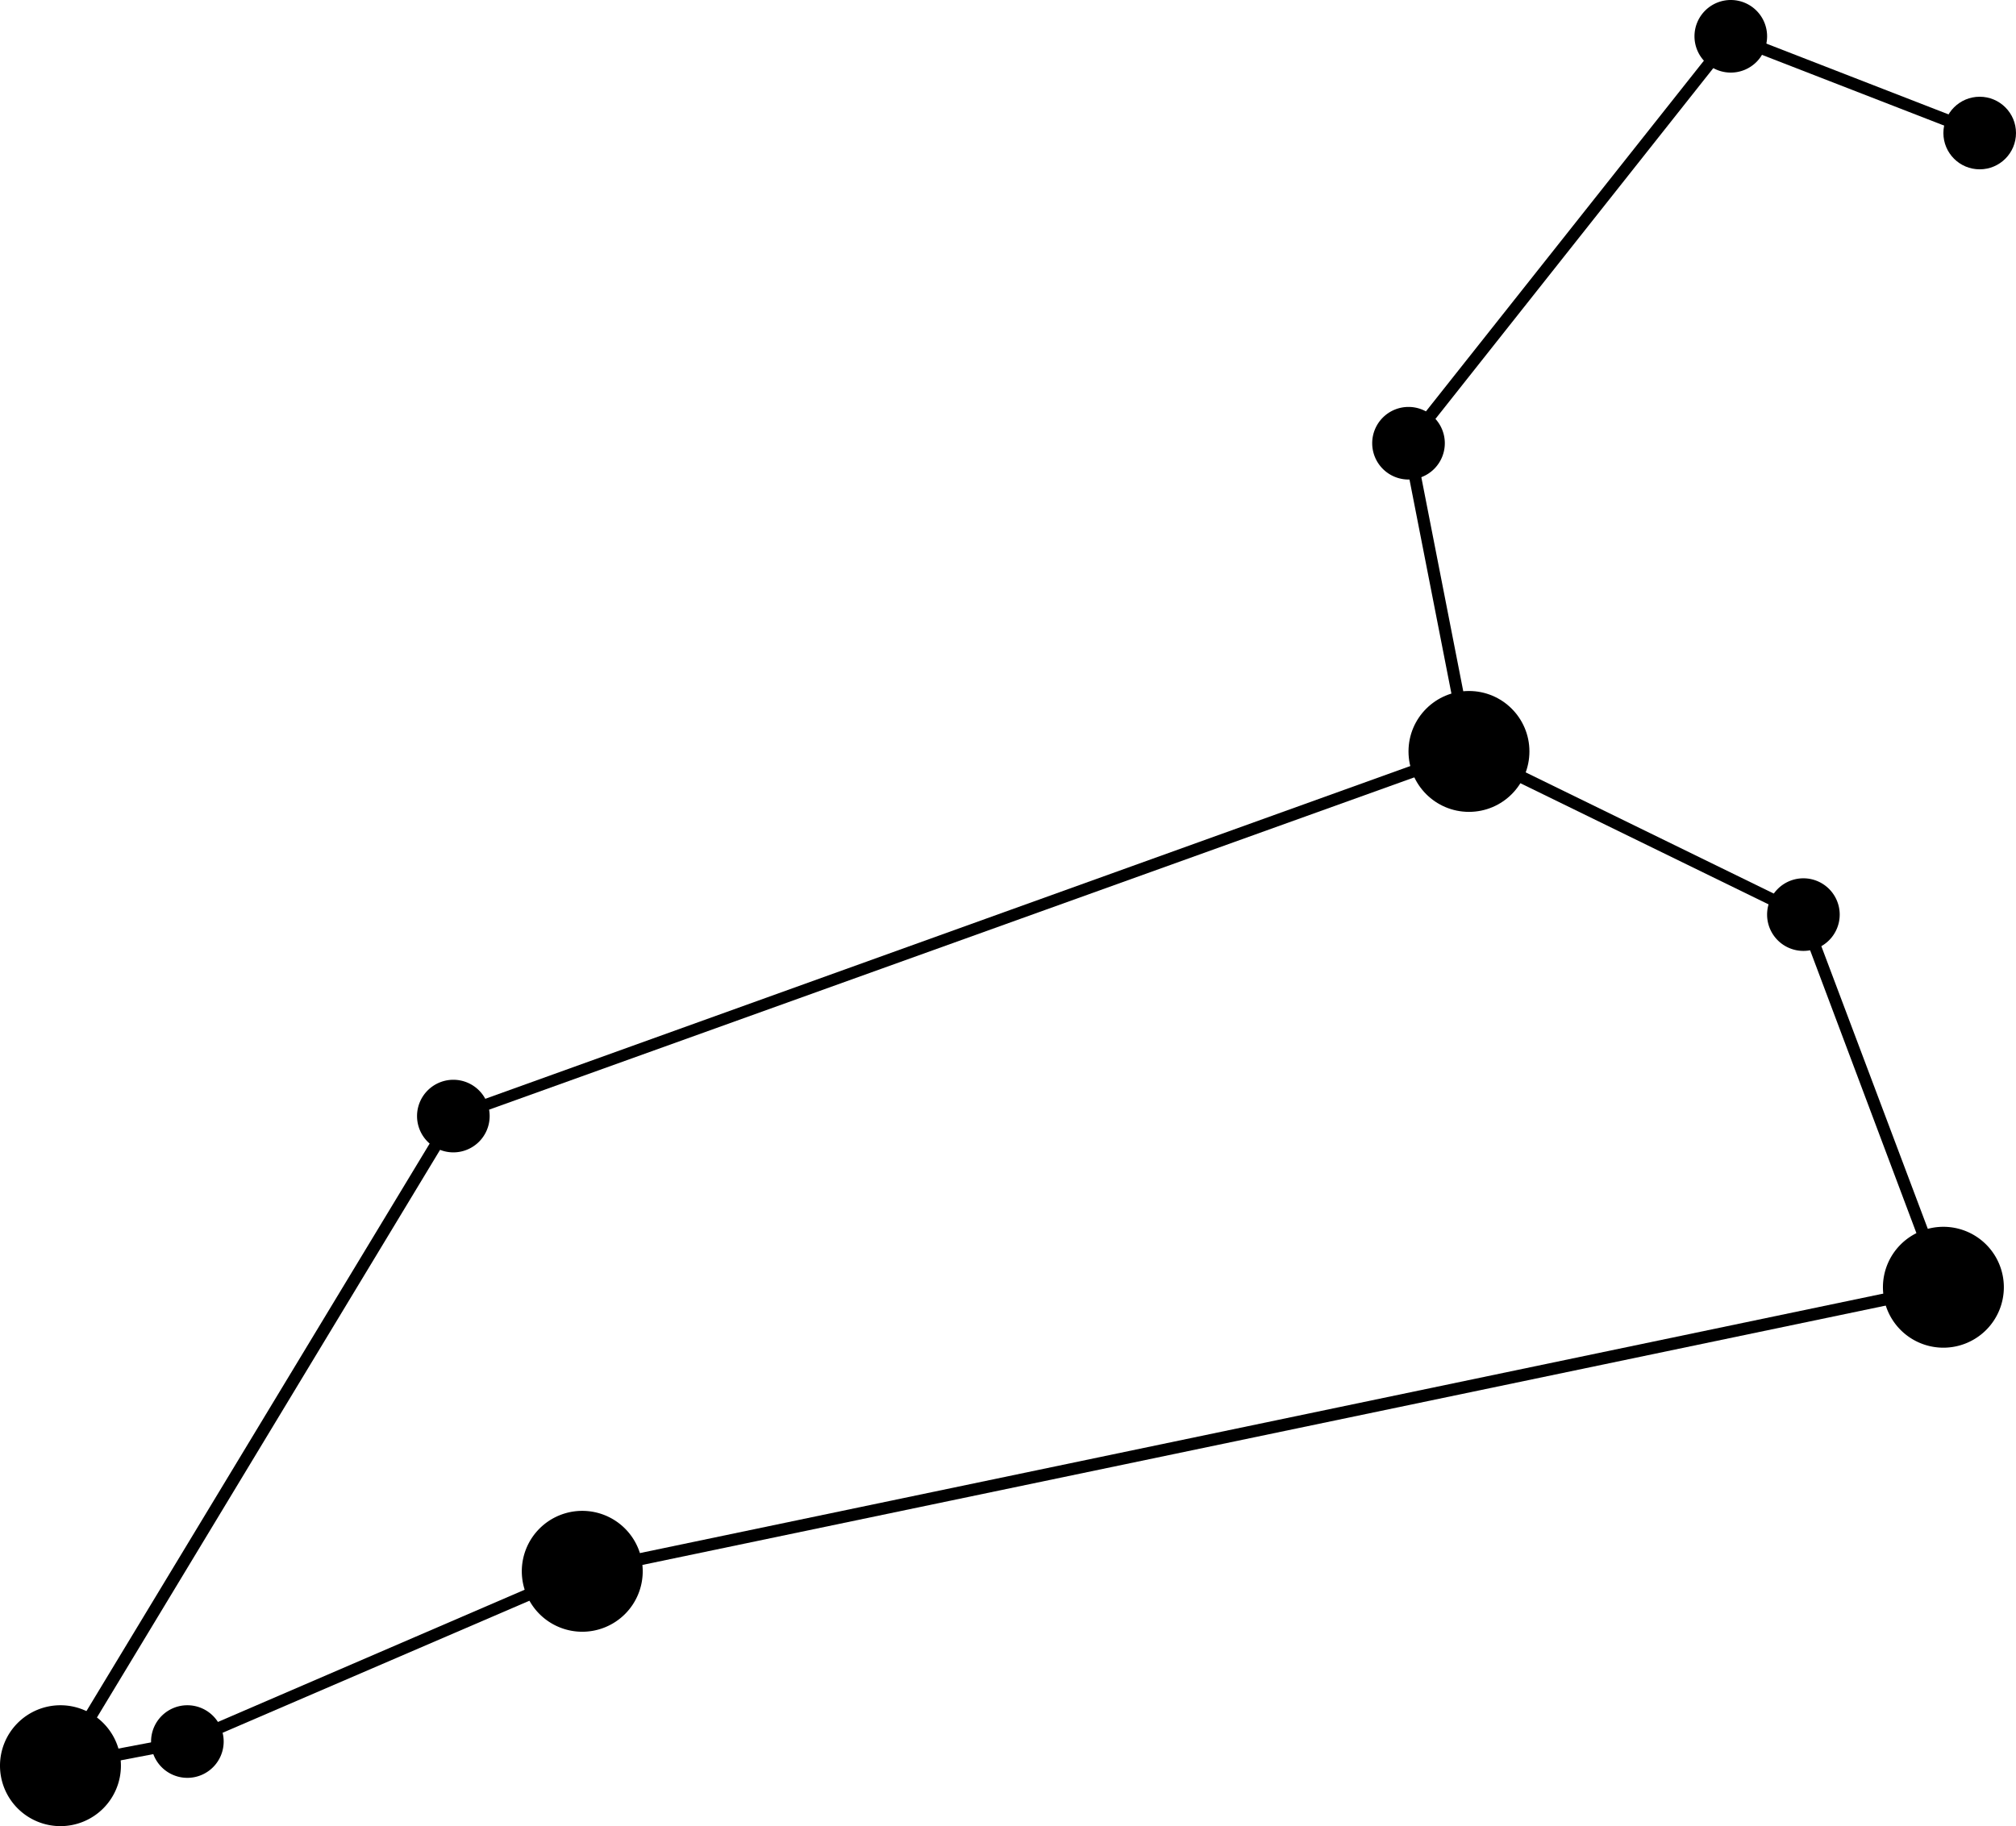<svg xmlns="http://www.w3.org/2000/svg" class="sign-illustration" viewBox="0 0 131.05 118.74">
  <g data-name="Layer 2">
    <g data-name="Layer 1">
      <path d="M31.83 72.57a2.36 2.36 0 1 1-2.36-2.36 2.36 2.36 0 0 1 2.36 2.36Zm-17.29 40.67a2.36 2.36 0 1 1-2.36-2.36 2.36 2.36 0 0 1 2.36 2.36Zm79.38-84.42a2.36 2.36 0 1 1-2.36-2.36 2.36 2.36 0 0 1 2.36 2.36Z" class="cls-1"/>
      <circle cx="128.69" cy="8.65" r="2.36"/>
      <path d="M119.59 59.47a2.36 2.36 0 1 1-2.36-2.36 2.36 2.36 0 0 1 2.36 2.36Zm-4.72-57.11A2.36 2.36 0 1 1 112.52 0a2.36 2.36 0 0 1 2.35 2.36ZM7.86 114.81a3.93 3.93 0 1 1-3.93-3.93 3.93 3.93 0 0 1 3.93 3.93Zm122.4-31.11a3.93 3.93 0 1 1-3.93-3.93 3.93 3.93 0 0 1 3.93 3.93Z" class="cls-1"/>
      <circle cx="95.49" cy="48.86" r="3.93"/>
      <path d="M41.78 102.17a3.93 3.93 0 1 1-3.93-3.93 3.93 3.93 0 0 1 3.93 3.93Z" class="cls-1"/>
      <path d="m3.14 115.36 26.07-43.12h.13l66.17-23.81 22 10.75.06.15L126.86 84 38 102.54l-25.74 11.08Zm26.6-42.47-25 41.37 7.35-1.4 25.7-11.08 88-18.37-8.89-23.66-21.44-10.47Z"/>
      <path d="m95.1 48.93-3.96-20.22.11-.14 21.14-26.68 16.44 6.39-.28.73-15.91-6.18-20.66 26.09 3.89 19.86-.77.15z"/>
    </g>
  </g>
</svg>
